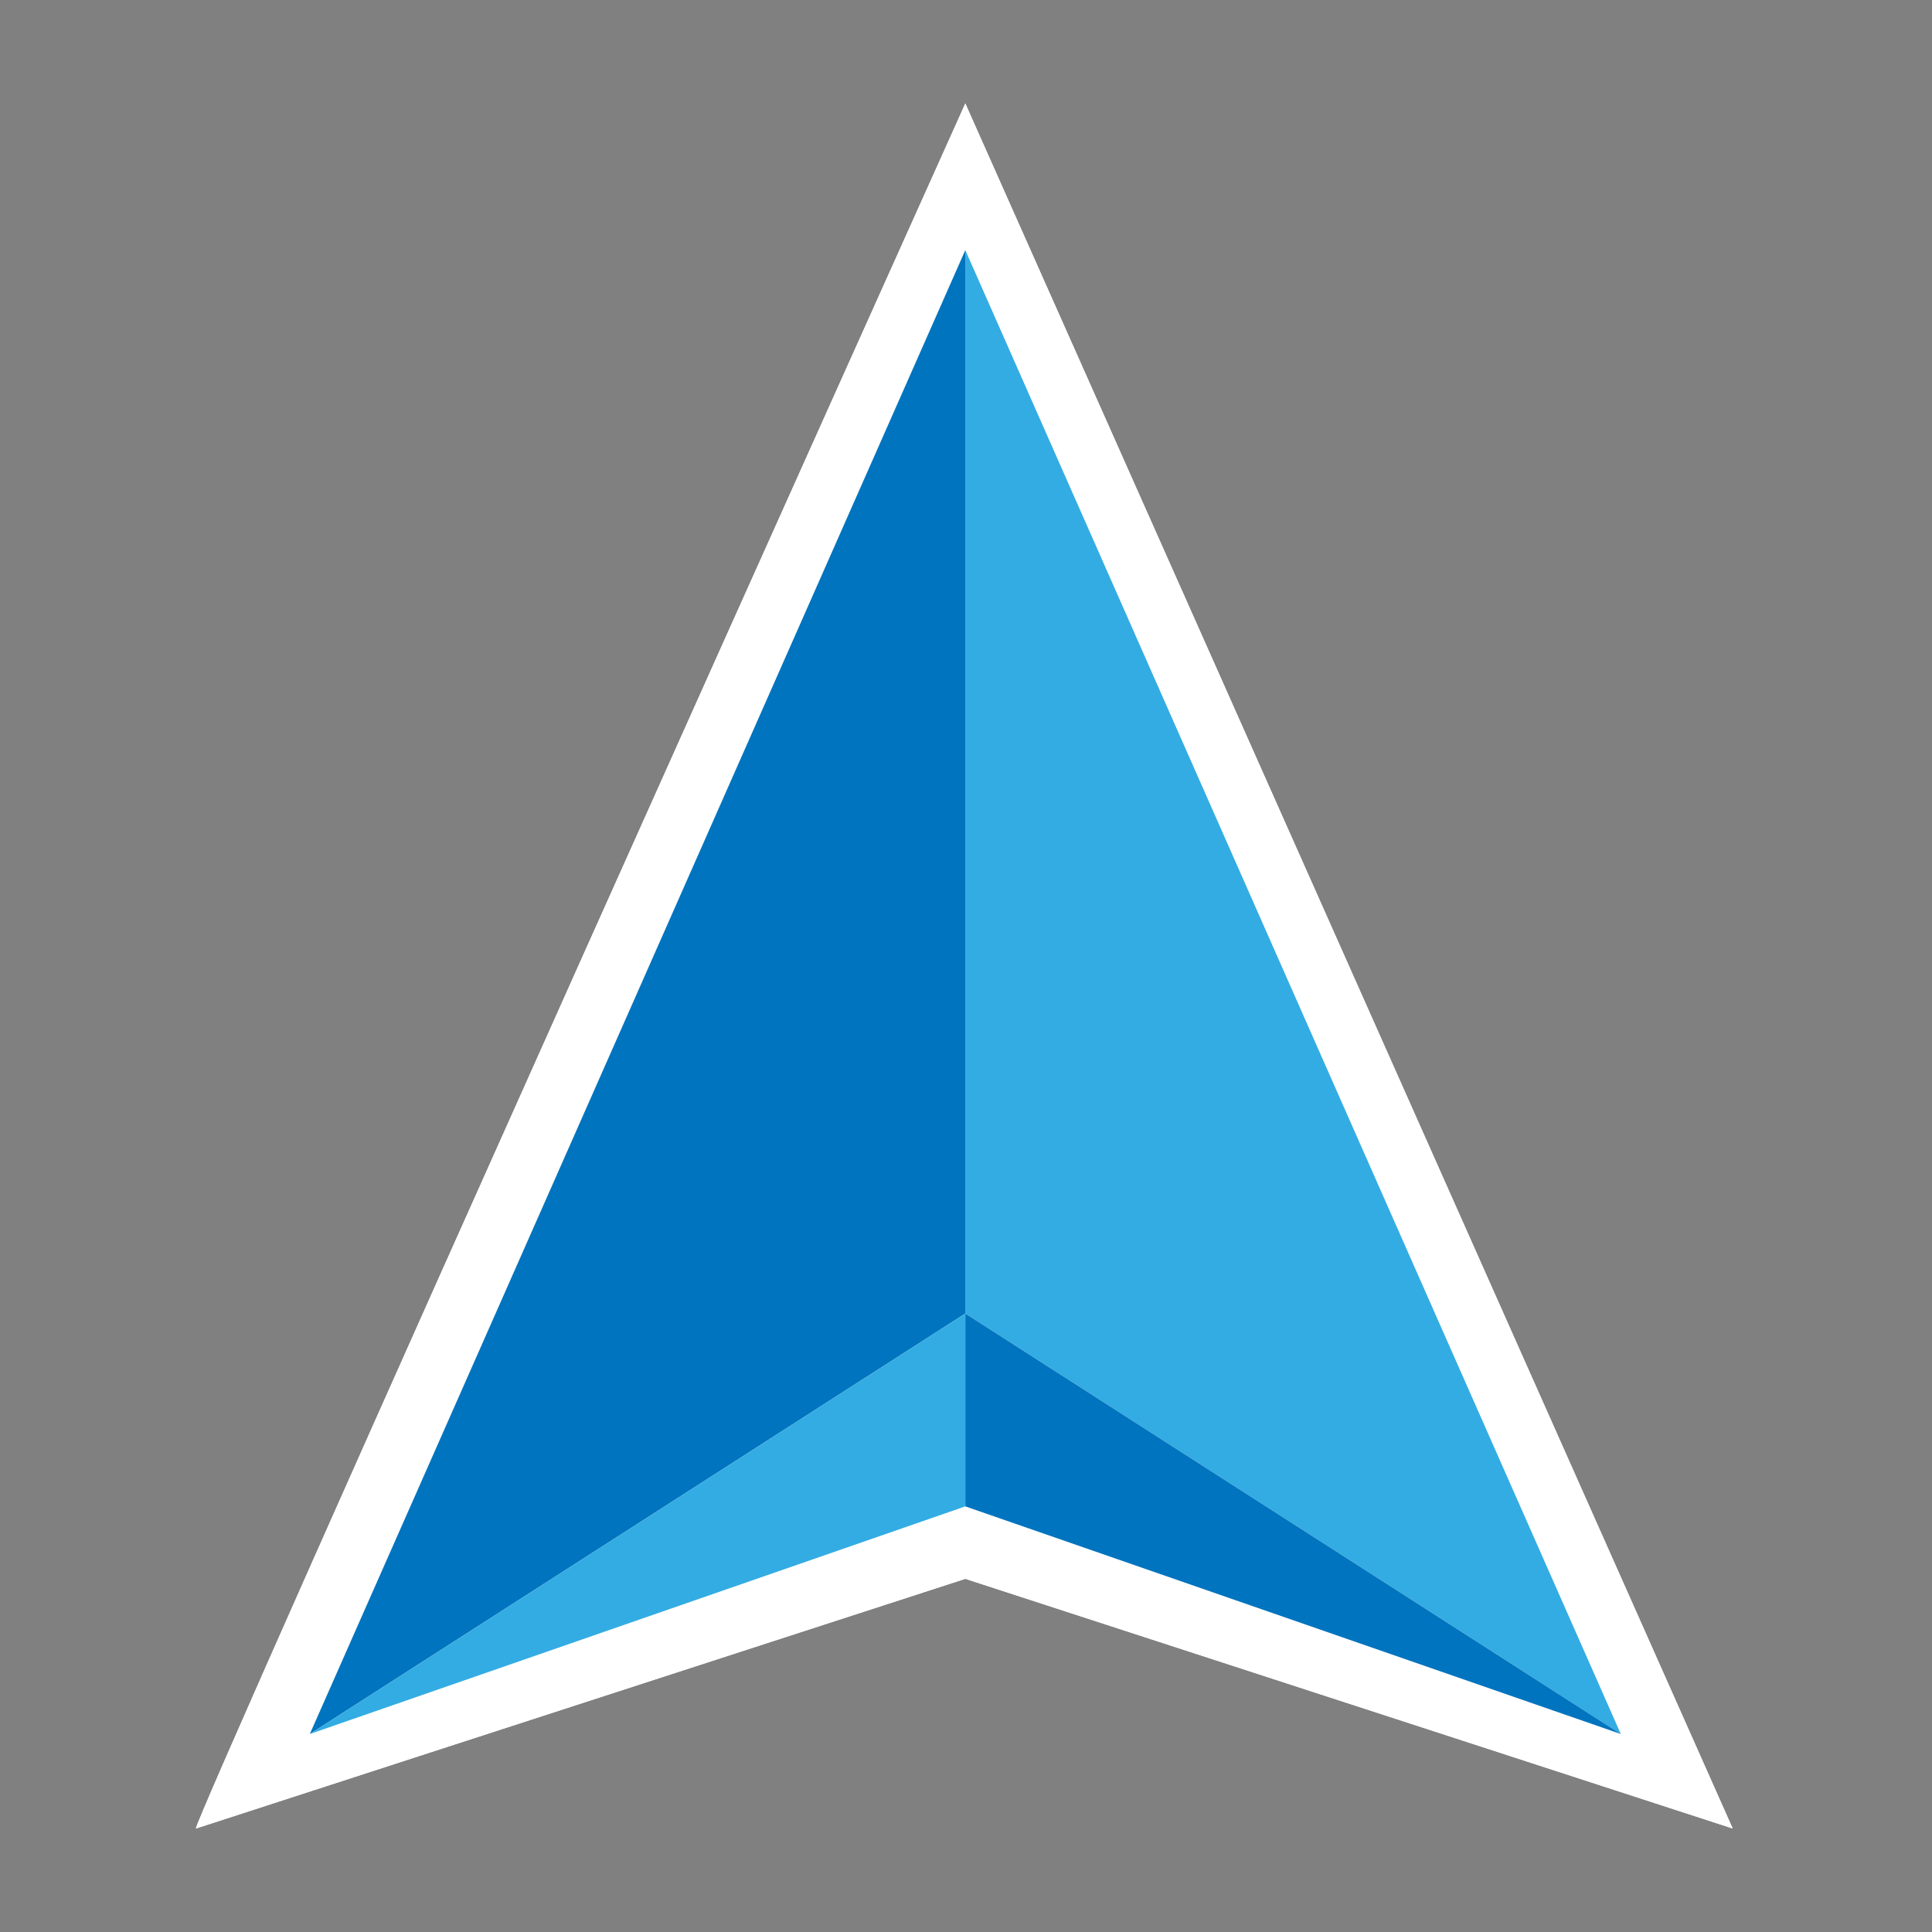<?xml version="1.0" encoding="utf-8"?>
<!-- Generator: Adobe Illustrator 17.1.0, SVG Export Plug-In . SVG Version: 6.00 Build 0)  -->
<!DOCTYPE svg PUBLIC "-//W3C//DTD SVG 1.1//EN" "http://www.w3.org/Graphics/SVG/1.1/DTD/svg11.dtd">
<svg version="1.1" xmlns="http://www.w3.org/2000/svg" xmlns:xlink="http://www.w3.org/1999/xlink" x="0px" y="0px" width="120px"
	 height="120px" viewBox="0 0 120 120" enable-background="new 0 0 120 120" xml:space="preserve">
<rect x="0" y="0" width="120" height="120" fill="#808080" stroke="none"/>
<g id="Layer_3" display="none">
	<circle display="inline" opacity="0.5" fill="#DF1F26" cx="60" cy="60" r="60"/>
	<rect x="6.5" y="6.5" display="inline" opacity="0.5" fill="#3B4FA1" width="107" height="107"/>
</g>
<g id="normal">
	<polygon fill-rule="evenodd" clip-rule="evenodd" fill="#192C4A" points="59.895,85.634 59.897,22.012 19.077,107.652 	"/>
	<g>
		<path fill="#FFFFFF" d="M107.619,113.57L59.957,6.429c0,0-48.251,107.309-47.783,107.141c0.007-0.003,47.783-15.508,47.783-15.508
			L107.619,113.57z"/>
	</g>
	<polygon fill-rule="evenodd" clip-rule="evenodd" fill="#33ACE3" points="100.671,107.702 59.957,15.536 59.957,81.586 	"/>
	<polygon fill-rule="evenodd" clip-rule="evenodd" fill="#0074BE" points="59.957,81.586 59.957,15.536 19.243,107.702 	"/>
	<polygon fill-rule="evenodd" clip-rule="evenodd" fill="#0074BE" points="59.957,93.564 100.671,107.702 59.957,81.586 	"/>
	<polygon fill-rule="evenodd" clip-rule="evenodd" fill="#33ACE3" points="59.957,81.586 19.243,107.702 59.957,93.564 	"/>
</g>
<g id="active">
	<polygon fill-rule="evenodd" clip-rule="evenodd" fill="#192C4A" points="59.895,85.634 59.897,22.012 19.077,107.652 	"/>
	<g>
		<path fill="#FFFFFF" d="M107.619,113.57L59.957,6.429c0,0-48.251,107.309-47.783,107.141c0.007-0.003,47.783-15.508,47.783-15.508
			L107.619,113.57z"/>
	</g>
	<polygon fill-rule="evenodd" clip-rule="evenodd" fill="#33ACE3" points="100.671,107.702 59.957,15.536 59.957,81.586 	"/>
	<polygon fill-rule="evenodd" clip-rule="evenodd" fill="#0074BE" points="59.957,81.586 59.957,15.536 19.243,107.702 	"/>
	<polygon fill-rule="evenodd" clip-rule="evenodd" fill="#0074BE" points="59.957,93.564 100.671,107.702 59.957,81.586 	"/>
	<polygon fill-rule="evenodd" clip-rule="evenodd" fill="#33ACE3" points="59.957,81.586 19.243,107.702 59.957,93.564 	"/>
</g>
<g id="disabled" opacity="0.2">
	<polygon fill-rule="evenodd" clip-rule="evenodd" fill="#192C4A" points="59.895,85.634 59.897,22.012 19.077,107.652 	"/>
	<g>
		<path fill="#FFFFFF" d="M107.619,113.57L59.957,6.429c0,0-48.251,107.309-47.783,107.141c0.007-0.003,47.783-15.508,47.783-15.508
			L107.619,113.57z"/>
	</g>
	<polygon fill-rule="evenodd" clip-rule="evenodd" fill="#33ACE3" points="100.671,107.702 59.957,15.536 59.957,81.586 	"/>
	<polygon fill-rule="evenodd" clip-rule="evenodd" fill="#0074BE" points="59.957,81.586 59.957,15.536 19.243,107.702 	"/>
	<polygon fill-rule="evenodd" clip-rule="evenodd" fill="#0074BE" points="59.957,93.564 100.671,107.702 59.957,81.586 	"/>
	<polygon fill-rule="evenodd" clip-rule="evenodd" fill="#33ACE3" points="59.957,81.586 19.243,107.702 59.957,93.564 	"/>
</g>
</svg>
